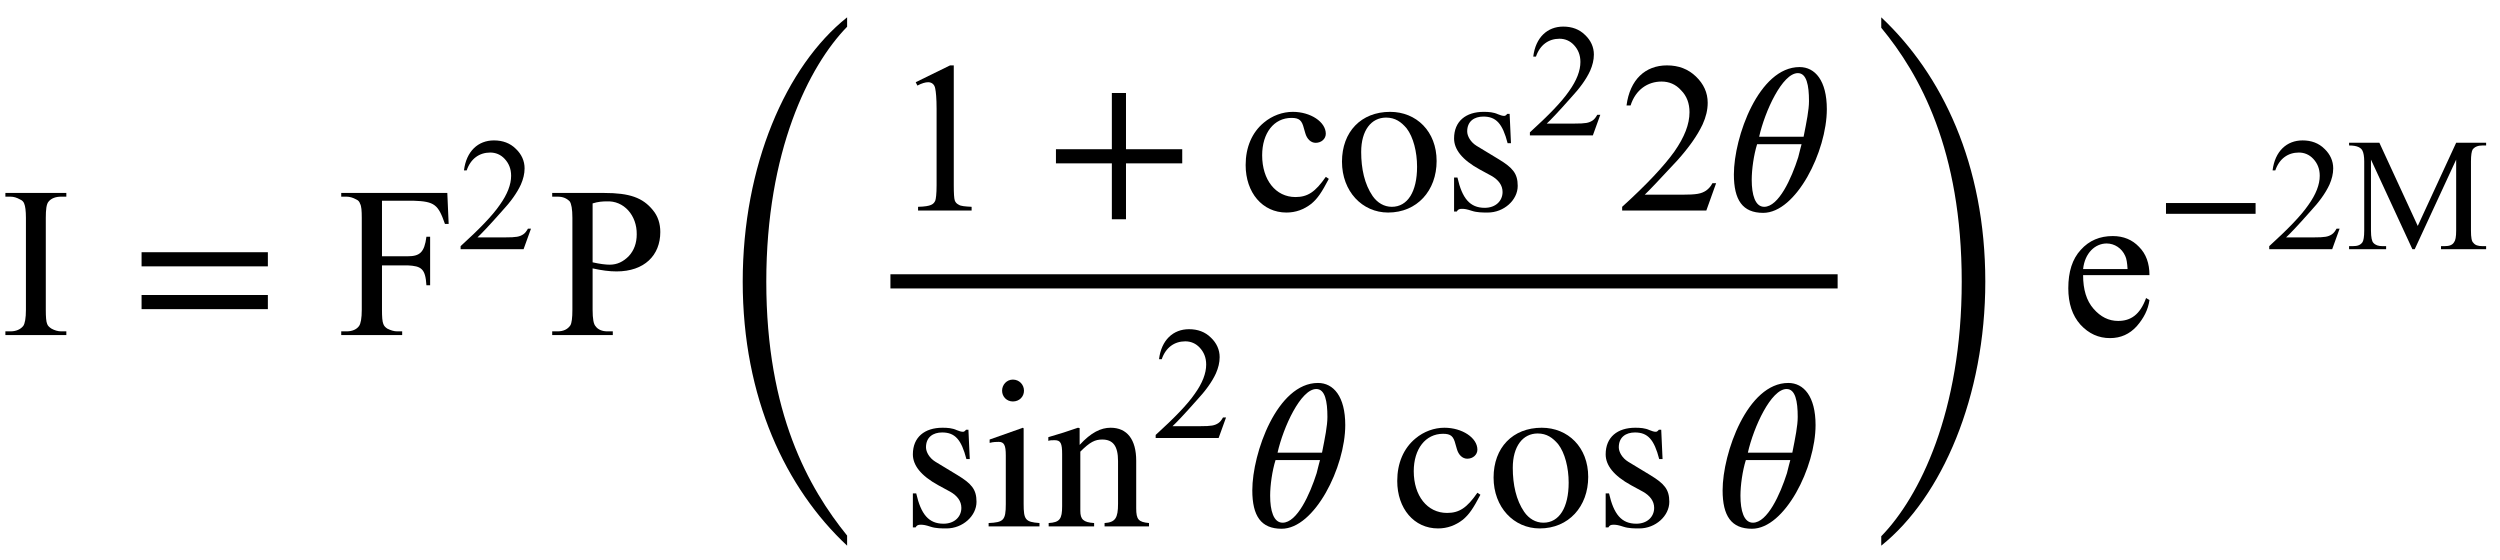 <?xml version="1.0" encoding="UTF-8"?>
<svg xmlns="http://www.w3.org/2000/svg" xmlns:xlink="http://www.w3.org/1999/xlink" width="116pt" height="26pt" viewBox="0 0 116 26" version="1.1">
<defs>
<g>
<symbol overflow="visible" id="glyph0-0">
<path style="stroke:none;" d="M 1.391 0 L 6.375 0 L 6.375 -6.234 L 1.391 -6.234 Z M 1.531 -0.156 L 1.531 -6.078 L 6.203 -6.078 L 6.203 -0.156 Z M 1.531 -0.156 "/>
</symbol>
<symbol overflow="visible" id="glyph0-1">
<path style="stroke:none;" d="M 3.078 -0.172 L 2.844 -0.172 C 2.688 -0.172 2.531 -0.219 2.391 -0.297 C 2.297 -0.359 2.219 -0.422 2.188 -0.516 C 2.141 -0.625 2.125 -0.844 2.125 -1.172 L 2.125 -5.438 C 2.125 -5.828 2.156 -6.078 2.25 -6.188 C 2.375 -6.344 2.578 -6.422 2.844 -6.422 L 3.078 -6.422 L 3.078 -6.594 L 0.25 -6.594 L 0.25 -6.422 L 0.484 -6.422 C 0.641 -6.422 0.781 -6.375 0.922 -6.297 C 1.031 -6.25 1.094 -6.188 1.125 -6.094 C 1.172 -5.984 1.203 -5.766 1.203 -5.438 L 1.203 -1.172 C 1.203 -0.781 1.156 -0.531 1.078 -0.422 C 0.953 -0.266 0.75 -0.172 0.484 -0.172 L 0.25 -0.172 L 0.25 0 L 3.078 0 Z M 3.078 -0.172 "/>
</symbol>
<symbol overflow="visible" id="glyph0-2">
<path style="stroke:none;" d="M 2.047 -6.234 L 3.5 -6.234 C 4.5 -6.203 4.656 -6.047 4.969 -5.156 L 5.141 -5.156 L 5.078 -6.594 L 0.156 -6.594 L 0.156 -6.422 L 0.406 -6.422 C 0.547 -6.422 0.703 -6.375 0.844 -6.297 C 0.953 -6.25 1 -6.188 1.031 -6.094 C 1.094 -5.984 1.109 -5.766 1.109 -5.438 L 1.109 -1.172 C 1.109 -0.781 1.062 -0.531 0.984 -0.422 C 0.875 -0.266 0.672 -0.172 0.406 -0.172 L 0.156 -0.172 L 0.156 0 L 2.984 0 L 2.984 -0.172 L 2.75 -0.172 C 2.609 -0.172 2.453 -0.219 2.297 -0.297 C 2.203 -0.359 2.141 -0.422 2.109 -0.516 C 2.062 -0.625 2.047 -0.844 2.047 -1.172 L 2.047 -3.234 L 3.234 -3.234 C 3.875 -3.203 4.062 -3.078 4.109 -2.312 L 4.281 -2.312 L 4.281 -4.562 L 4.109 -4.562 C 4.016 -3.828 3.797 -3.656 3.234 -3.656 L 2.047 -3.656 Z M 2.047 -6.234 "/>
</symbol>
<symbol overflow="visible" id="glyph0-3">
<path style="stroke:none;" d="M 2.047 -3.094 C 2.469 -3 2.828 -2.953 3.156 -2.953 C 4.453 -2.953 5.188 -3.703 5.188 -4.781 C 5.188 -5.172 5.078 -5.516 4.844 -5.797 C 4.375 -6.375 3.766 -6.594 2.578 -6.594 L 0.172 -6.594 L 0.172 -6.422 L 0.422 -6.422 C 0.672 -6.422 0.844 -6.344 0.984 -6.203 C 1.062 -6.094 1.109 -5.844 1.109 -5.438 L 1.109 -1.172 C 1.109 -0.797 1.078 -0.562 1.016 -0.453 C 0.891 -0.266 0.688 -0.172 0.422 -0.172 L 0.172 -0.172 L 0.172 0 L 2.984 0 L 2.984 -0.172 L 2.734 -0.172 C 2.5 -0.172 2.297 -0.25 2.188 -0.406 C 2.094 -0.5 2.047 -0.75 2.047 -1.172 Z M 2.047 -3.375 L 2.047 -6.109 C 2.297 -6.188 2.516 -6.203 2.688 -6.203 C 3.5 -6.25 4.109 -5.547 4.094 -4.672 C 4.094 -4.266 3.969 -3.922 3.719 -3.656 C 3.469 -3.406 3.188 -3.266 2.844 -3.266 C 2.656 -3.266 2.391 -3.297 2.047 -3.375 Z M 2.047 -3.375 "/>
</symbol>
<symbol overflow="visible" id="glyph0-4">
<path style="stroke:none;" d="M 1.172 -5.953 L 1.25 -5.797 C 1.453 -5.906 1.625 -5.953 1.75 -5.953 C 1.906 -5.953 2.047 -5.859 2.078 -5.656 C 2.109 -5.516 2.141 -5.203 2.141 -4.719 L 2.141 -1.172 C 2.141 -0.766 2.109 -0.531 2.078 -0.453 C 2 -0.297 1.906 -0.188 1.281 -0.172 L 1.281 0 L 3.766 0 L 3.766 -0.172 C 3.469 -0.188 3.266 -0.203 3.172 -0.266 C 3.078 -0.312 3.016 -0.375 2.984 -0.469 C 2.953 -0.562 2.938 -0.797 2.938 -1.172 L 2.938 -6.734 L 2.766 -6.734 Z M 1.172 -5.953 "/>
</symbol>
<symbol overflow="visible" id="glyph0-5">
<path style="stroke:none;" d="M 4.562 -1.266 L 4.391 -1.266 C 4.312 -1.109 4.203 -1 4.094 -0.922 C 3.875 -0.781 3.672 -0.734 2.969 -0.734 L 1.25 -0.734 C 1.453 -0.922 1.953 -1.453 2.766 -2.328 C 3.297 -2.922 3.688 -3.469 3.938 -4 C 4.094 -4.344 4.172 -4.672 4.172 -5 C 4.172 -5.469 3.984 -5.875 3.625 -6.219 C 3.266 -6.562 2.828 -6.734 2.281 -6.734 C 1.281 -6.734 0.562 -6.078 0.406 -4.875 L 0.594 -4.875 C 0.828 -5.609 1.391 -5.984 2.031 -5.984 C 2.375 -5.984 2.688 -5.859 2.938 -5.578 C 3.203 -5.312 3.328 -4.969 3.328 -4.562 C 3.328 -4 3.094 -3.406 2.625 -2.734 C 2.156 -2.078 1.359 -1.219 0.203 -0.172 L 0.203 0 L 4.109 0 Z M 4.562 -1.266 "/>
</symbol>
<symbol overflow="visible" id="glyph0-6">
<path style="stroke:none;" d="M 1.062 -2.781 L 4.141 -2.781 C 4.141 -3.328 3.984 -3.766 3.656 -4.094 C 3.344 -4.422 2.938 -4.594 2.438 -4.594 C 1.844 -4.594 1.344 -4.391 0.953 -3.953 C 0.562 -3.531 0.375 -2.938 0.375 -2.172 C 0.375 -1.469 0.562 -0.906 0.938 -0.484 C 1.328 -0.062 1.781 0.141 2.312 0.141 C 2.812 0.141 3.219 -0.047 3.547 -0.406 C 3.875 -0.781 4.078 -1.172 4.141 -1.625 L 3.984 -1.719 C 3.703 -0.938 3.266 -0.656 2.688 -0.656 C 2.25 -0.656 1.875 -0.844 1.547 -1.219 C 1.219 -1.594 1.062 -2.109 1.062 -2.781 Z M 1.062 -3.062 C 1.141 -3.812 1.625 -4.25 2.156 -4.25 C 2.516 -4.25 2.859 -4.031 3.016 -3.672 C 3.078 -3.547 3.109 -3.344 3.125 -3.062 Z M 1.062 -3.062 "/>
</symbol>
<symbol overflow="visible" id="glyph1-0">
<path style="stroke:none;" d=""/>
</symbol>
<symbol overflow="visible" id="glyph1-1">
<path style="stroke:none;" d="M 6.344 -3.188 L 6.344 -3.844 L 0.484 -3.844 L 0.484 -3.188 Z M 6.344 -1.203 L 6.344 -1.859 L 0.484 -1.859 L 0.484 -1.203 Z M 6.344 -1.203 "/>
</symbol>
<symbol overflow="visible" id="glyph1-2">
<path style="stroke:none;" d="M 6.344 -2.188 L 6.344 -2.844 L 3.734 -2.844 L 3.734 -5.453 L 3.078 -5.453 L 3.078 -2.844 L 0.484 -2.844 L 0.484 -2.188 L 3.078 -2.188 L 3.078 0.406 L 3.734 0.406 L 3.734 -2.188 Z M 6.344 -2.188 "/>
</symbol>
<symbol overflow="visible" id="glyph1-3">
<path style="stroke:none;" d="M 3.969 -1.562 C 3.484 -0.859 3.125 -0.625 2.562 -0.625 C 1.641 -0.625 1.016 -1.422 1.016 -2.562 C 1.016 -3.594 1.562 -4.297 2.375 -4.297 C 2.734 -4.297 2.859 -4.188 2.953 -3.812 L 3.016 -3.594 C 3.094 -3.312 3.281 -3.141 3.5 -3.141 C 3.766 -3.141 3.969 -3.328 3.969 -3.562 C 3.969 -4.109 3.266 -4.578 2.438 -4.578 C 1.969 -4.578 1.484 -4.406 1.094 -4.078 C 0.547 -3.625 0.25 -2.938 0.25 -2.109 C 0.25 -0.828 1.031 0.094 2.141 0.094 C 2.578 0.094 2.953 -0.047 3.297 -0.312 C 3.594 -0.562 3.781 -0.844 4.109 -1.469 Z M 3.969 -1.562 "/>
</symbol>
<symbol overflow="visible" id="glyph1-4">
<path style="stroke:none;" d="M 4.688 -2.297 C 4.688 -3.672 3.75 -4.578 2.531 -4.578 C 1.188 -4.578 0.297 -3.656 0.297 -2.266 C 0.297 -0.891 1.234 0.094 2.438 0.094 C 3.781 0.094 4.688 -0.922 4.688 -2.297 Z M 3.781 -2.031 C 3.781 -0.875 3.344 -0.172 2.609 -0.172 C 2.25 -0.172 1.938 -0.359 1.719 -0.672 C 1.344 -1.219 1.188 -1.938 1.188 -2.719 C 1.188 -3.719 1.656 -4.312 2.344 -4.312 C 2.766 -4.312 3.047 -4.109 3.297 -3.812 C 3.609 -3.406 3.781 -2.719 3.781 -2.031 Z M 3.781 -2.031 "/>
</symbol>
<symbol overflow="visible" id="glyph1-5">
<path style="stroke:none;" d="M 1.562 -3 C 1.281 -3.172 1.125 -3.453 1.125 -3.672 C 1.125 -4.141 1.453 -4.359 1.875 -4.359 C 2.469 -4.359 2.766 -4.031 3 -3.125 L 3.156 -3.125 L 3.094 -4.484 L 2.984 -4.484 C 2.906 -4.391 2.875 -4.391 2.828 -4.391 C 2.766 -4.391 2.656 -4.422 2.547 -4.469 C 2.344 -4.562 2.125 -4.578 1.891 -4.578 C 1.062 -4.578 0.516 -4.141 0.516 -3.344 C 0.516 -2.844 0.875 -2.359 1.703 -1.906 L 2.25 -1.609 C 2.578 -1.422 2.766 -1.172 2.766 -0.859 C 2.766 -0.453 2.453 -0.125 1.938 -0.125 C 1.25 -0.125 0.891 -0.562 0.672 -1.531 L 0.516 -1.531 L 0.516 0.047 L 0.641 0.047 C 0.703 -0.062 0.766 -0.078 0.891 -0.078 C 1 -0.078 1.109 -0.062 1.344 0.016 C 1.578 0.094 1.859 0.094 2.078 0.094 C 2.828 0.094 3.469 -0.484 3.469 -1.141 C 3.469 -1.719 3.234 -1.984 2.594 -2.375 Z M 1.562 -3 "/>
</symbol>
<symbol overflow="visible" id="glyph1-6">
<path style="stroke:none;" d="M 1.797 -6.297 C 1.797 -6.578 1.578 -6.812 1.281 -6.812 C 1 -6.812 0.781 -6.578 0.781 -6.297 C 0.781 -6.016 1 -5.797 1.281 -5.797 C 1.578 -5.797 1.797 -6.016 1.797 -6.297 Z M 2.516 0 L 2.516 -0.156 C 1.859 -0.203 1.781 -0.312 1.781 -1.047 L 1.781 -4.547 L 1.75 -4.578 L 0.203 -4.031 L 0.203 -3.875 C 0.375 -3.922 0.531 -3.922 0.625 -3.922 C 0.875 -3.922 0.953 -3.766 0.953 -3.297 L 0.953 -1.031 C 0.953 -0.281 0.844 -0.188 0.156 -0.156 L 0.156 0 Z M 2.516 0 "/>
</symbol>
<symbol overflow="visible" id="glyph1-7">
<path style="stroke:none;" d="M 4.828 0 L 4.828 -0.156 C 4.344 -0.203 4.234 -0.312 4.234 -0.844 L 4.234 -3.047 C 4.234 -4.031 3.812 -4.578 3.047 -4.578 C 2.594 -4.578 2.141 -4.359 1.609 -3.781 L 1.609 -4.562 L 1.531 -4.578 C 1.031 -4.406 0.703 -4.297 0.156 -4.141 L 0.156 -3.969 C 0.234 -4 0.344 -4 0.453 -4 C 0.734 -4 0.797 -3.844 0.797 -3.359 L 0.797 -0.938 C 0.797 -0.344 0.688 -0.188 0.172 -0.156 L 0.172 0 L 2.281 0 L 2.281 -0.156 C 1.781 -0.188 1.641 -0.328 1.641 -0.719 L 1.641 -3.469 C 2.094 -3.922 2.328 -4.031 2.656 -4.031 C 3.156 -4.031 3.391 -3.734 3.391 -3.031 L 3.391 -1.047 C 3.391 -0.391 3.266 -0.188 2.766 -0.156 L 2.766 0 Z M 4.828 0 "/>
</symbol>
<symbol overflow="visible" id="glyph2-0">
<path style="stroke:none;" d="M 1.031 0 L 4.766 0 L 4.766 -4.672 L 1.031 -4.672 Z M 1.156 -0.125 L 1.156 -4.547 L 4.656 -4.547 L 4.656 -0.125 Z M 1.156 -0.125 "/>
</symbol>
<symbol overflow="visible" id="glyph2-1">
<path style="stroke:none;" d="M 3.422 -0.953 L 3.281 -0.953 C 3.219 -0.844 3.156 -0.75 3.062 -0.688 C 2.891 -0.578 2.75 -0.547 2.219 -0.547 L 0.938 -0.547 C 1.094 -0.688 1.469 -1.078 2.062 -1.75 C 2.469 -2.188 2.766 -2.594 2.953 -3 C 3.062 -3.25 3.125 -3.5 3.125 -3.75 C 3.125 -4.094 2.984 -4.406 2.719 -4.656 C 2.453 -4.922 2.109 -5.047 1.703 -5.047 C 0.969 -5.047 0.422 -4.547 0.312 -3.656 L 0.438 -3.656 C 0.625 -4.203 1.031 -4.484 1.531 -4.484 C 1.781 -4.484 2.016 -4.391 2.203 -4.188 C 2.391 -3.984 2.5 -3.734 2.5 -3.406 C 2.5 -3 2.328 -2.547 1.969 -2.047 C 1.625 -1.547 1.016 -0.922 0.156 -0.141 L 0.156 0 L 3.078 0 Z M 3.422 -0.953 "/>
</symbol>
<symbol overflow="visible" id="glyph2-2">
<path style="stroke:none;" d="M 3.062 0 L 3.172 0 L 5.094 -4.156 L 5.094 -0.859 C 5.094 -0.578 5.062 -0.406 5 -0.328 C 4.922 -0.188 4.766 -0.141 4.562 -0.141 L 4.391 -0.141 L 4.391 0 L 6.484 0 L 6.484 -0.141 L 6.312 -0.141 C 6.109 -0.141 5.969 -0.188 5.891 -0.297 C 5.812 -0.359 5.781 -0.547 5.781 -0.859 L 5.781 -4.078 C 5.781 -4.359 5.812 -4.547 5.859 -4.625 C 5.953 -4.75 6.109 -4.812 6.312 -4.812 L 6.484 -4.812 L 6.484 -4.938 L 5.094 -4.938 L 3.312 -1.078 L 1.531 -4.938 L 0.125 -4.938 L 0.125 -4.812 C 0.516 -4.812 0.688 -4.703 0.75 -4.562 C 0.797 -4.469 0.828 -4.297 0.828 -4.078 L 0.828 -0.859 C 0.828 -0.578 0.797 -0.406 0.75 -0.328 C 0.656 -0.188 0.516 -0.141 0.297 -0.141 L 0.125 -0.141 L 0.125 0 L 1.844 0 L 1.844 -0.141 L 1.672 -0.141 C 1.484 -0.141 1.344 -0.188 1.25 -0.297 C 1.188 -0.359 1.141 -0.547 1.141 -0.859 L 1.141 -4.156 Z M 3.062 0 "/>
</symbol>
<symbol overflow="visible" id="glyph3-0">
<path style="stroke:none;" d=""/>
</symbol>
<symbol overflow="visible" id="glyph3-1">
<path style="stroke:none;" d="M 6.656 23.391 C 4.875 21.188 2.906 17.719 2.906 11.609 C 2.906 5.562 4.875 1.609 6.656 -0.219 L 6.656 -0.656 C 3.812 1.609 1.812 6.234 1.812 11.609 C 1.812 17 3.812 21.203 6.656 23.859 Z M 6.656 23.391 "/>
</symbol>
<symbol overflow="visible" id="glyph3-2">
<path style="stroke:none;" d="M 0.828 -0.172 C 2.609 1.984 4.562 5.484 4.562 11.609 C 4.562 17.641 2.609 21.594 0.828 23.422 L 0.828 23.859 C 3.656 21.594 5.656 16.922 5.656 11.609 C 5.656 6.172 3.656 2 0.828 -0.656 Z M 0.828 -0.172 "/>
</symbol>
<symbol overflow="visible" id="glyph4-0">
<path style="stroke:none;" d=""/>
</symbol>
<symbol overflow="visible" id="glyph4-1">
<path style="stroke:none;" d="M 4.719 -4.703 C 4.719 -6.031 4.172 -6.656 3.453 -6.656 C 1.562 -6.656 0.406 -3.406 0.406 -1.672 C 0.406 -0.484 0.812 0.109 1.766 0.109 C 3.297 0.109 4.719 -2.75 4.719 -4.703 Z M 1.578 -3.422 C 1.844 -4.609 2.656 -6.375 3.375 -6.375 C 3.781 -6.375 3.891 -5.812 3.891 -5.078 C 3.891 -4.672 3.781 -4.125 3.641 -3.422 Z M 3.547 -3.078 C 3.516 -2.984 3.453 -2.703 3.391 -2.469 C 3.078 -1.484 2.484 -0.172 1.812 -0.172 C 1.391 -0.172 1.234 -0.734 1.234 -1.422 C 1.234 -1.906 1.328 -2.578 1.484 -3.078 Z M 3.547 -3.078 "/>
</symbol>
<symbol overflow="visible" id="glyph5-0">
<path style="stroke:none;" d=""/>
</symbol>
<symbol overflow="visible" id="glyph5-1">
<path style="stroke:none;" d="M 4.641 -1.641 L 4.641 -2.141 L 0.484 -2.141 L 0.484 -1.641 Z M 4.641 -1.641 "/>
</symbol>
</g>
</defs>
<g id="surface1">
<g style="fill:rgb(0%,0%,0%);fill-opacity:1;">
  <use xlink:href="#glyph0-1" x="0" y="15.547"/>
</g>
<g style="fill:rgb(0%,0%,0%);fill-opacity:1;">
  <use xlink:href="#glyph1-1" x="6.085" y="15.547"/>
</g>
<g style="fill:rgb(0%,0%,0%);fill-opacity:1;">
  <use xlink:href="#glyph0-2" x="15.677" y="15.547"/>
</g>
<g style="fill:rgb(0%,0%,0%);fill-opacity:1;">
  <use xlink:href="#glyph2-1" x="21.216" y="11.562"/>
</g>
<g style="fill:rgb(0%,0%,0%);fill-opacity:1;">
  <use xlink:href="#glyph0-3" x="25.45" y="15.547"/>
</g>
<g style="fill:rgb(0%,0%,0%);fill-opacity:1;">
  <use xlink:href="#glyph3-1" x="32.65" y="1.46"/>
</g>
<g style="fill:rgb(0%,0%,0%);fill-opacity:1;">
  <use xlink:href="#glyph0-4" x="41.317" y="9.768"/>
</g>
<g style="fill:rgb(0%,0%,0%);fill-opacity:1;">
  <use xlink:href="#glyph1-2" x="48.512" y="9.768"/>
</g>
<g style="fill:rgb(0%,0%,0%);fill-opacity:1;">
  <use xlink:href="#glyph1-3" x="57.548" y="9.768"/>
  <use xlink:href="#glyph1-4" x="61.971" y="9.768"/>
  <use xlink:href="#glyph1-5" x="66.953" y="9.768"/>
</g>
<g style="fill:rgb(0%,0%,0%);fill-opacity:1;">
  <use xlink:href="#glyph2-1" x="70.831" y="6.281"/>
</g>
<g style="fill:rgb(0%,0%,0%);fill-opacity:1;">
  <use xlink:href="#glyph0-5" x="75.065" y="9.768"/>
</g>
<g style="fill:rgb(0%,0%,0%);fill-opacity:1;">
  <use xlink:href="#glyph4-1" x="80.046" y="9.768"/>
</g>
<path style="fill:none;stroke-width:0.658;stroke-linecap:butt;stroke-linejoin:miter;stroke:rgb(0%,0%,0%);stroke-opacity:1;stroke-miterlimit:10;" d="M -0.001 0.001 L 43.949 0.001 " transform="matrix(1,0,0,-1,41.317,13.056)"/>
<g style="fill:rgb(0%,0%,0%);fill-opacity:1;">
  <use xlink:href="#glyph1-5" x="41.841" y="24.425"/>
  <use xlink:href="#glyph1-6" x="45.716" y="24.425"/>
  <use xlink:href="#glyph1-7" x="48.486" y="24.425"/>
</g>
<g style="fill:rgb(0%,0%,0%);fill-opacity:1;">
  <use xlink:href="#glyph2-1" x="53.467" y="20.322"/>
</g>
<g style="fill:rgb(0%,0%,0%);fill-opacity:1;">
  <use xlink:href="#glyph4-1" x="57.701" y="24.425"/>
</g>
<g style="fill:rgb(0%,0%,0%);fill-opacity:1;">
  <use xlink:href="#glyph1-3" x="64.582" y="24.425"/>
  <use xlink:href="#glyph1-4" x="69.005" y="24.425"/>
  <use xlink:href="#glyph1-5" x="73.987" y="24.425"/>
</g>
<g style="fill:rgb(0%,0%,0%);fill-opacity:1;">
  <use xlink:href="#glyph4-1" x="79.523" y="24.425"/>
</g>
<g style="fill:rgb(0%,0%,0%);fill-opacity:1;">
  <use xlink:href="#glyph3-2" x="86.462" y="1.46"/>
</g>
<g style="fill:rgb(0%,0%,0%);fill-opacity:1;">
  <use xlink:href="#glyph0-6" x="95.594" y="15.547"/>
</g>
<g style="fill:rgb(0%,0%,0%);fill-opacity:1;">
  <use xlink:href="#glyph5-1" x="100.018" y="11.562"/>
</g>
<g style="fill:rgb(0%,0%,0%);fill-opacity:1;">
  <use xlink:href="#glyph2-1" x="105.136" y="11.562"/>
  <use xlink:href="#glyph2-2" x="108.872" y="11.562"/>
</g>
</g>
</svg>
